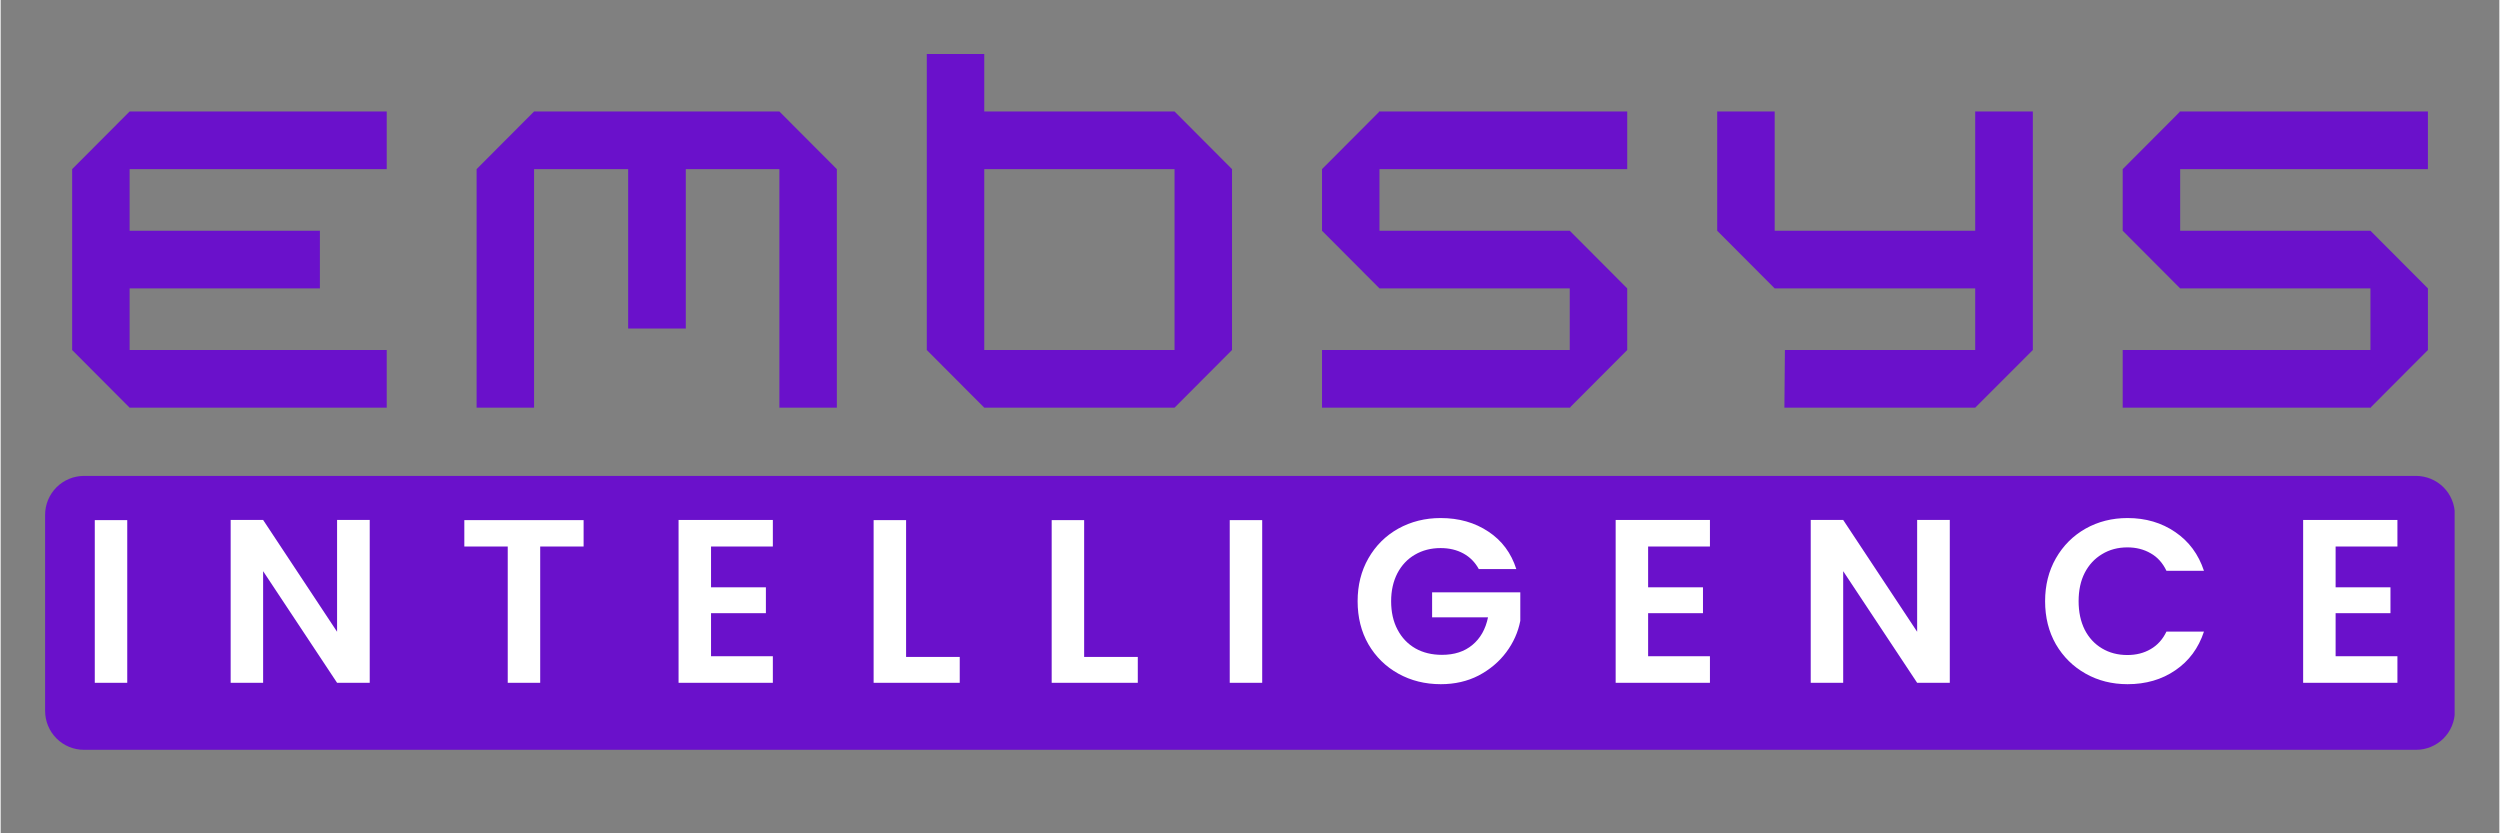<svg xmlns="http://www.w3.org/2000/svg" xmlns:xlink="http://www.w3.org/1999/xlink" width="300" zoomAndPan="magnify" viewBox="0 0 224.88 75" height="100" preserveAspectRatio="xMidYMid meet" version="1.2"><rect x="0" y="0" width="224.88" height="75" fill="#808080" stroke="none"/><defs><clipPath id="bdd1330382"><path d="M 4 42.832 L 220.953 42.832 L 220.953 67.484 L 4 67.484 Z M 4 42.832 "/></clipPath><clipPath id="1dc5baa964"><path d="M 7.5 42.832 L 217.379 42.832 C 218.309 42.832 219.199 43.203 219.855 43.855 C 220.512 44.512 220.879 45.402 220.879 46.332 L 220.879 63.984 C 220.879 64.914 220.512 65.805 219.855 66.461 C 219.199 67.117 218.309 67.484 217.379 67.484 L 7.5 67.484 C 6.57 67.484 5.684 67.117 5.027 66.461 C 4.371 65.805 4 64.914 4 63.984 L 4 46.332 C 4 45.402 4.371 44.512 5.027 43.855 C 5.684 43.203 6.57 42.832 7.5 42.832 Z M 7.5 42.832 "/></clipPath></defs><g id="7a0882a6c8"><g style="fill:#6a11cb;fill-opacity:1;"><g transform="translate(3.464, 36.69)"><path style="stroke:none" d="M 8.141 0 L 2.969 -5.188 L 2.969 -21.469 L 8.141 -26.656 L 31.281 -26.656 L 31.281 -21.469 L 8.141 -21.469 L 8.141 -15.922 L 25.266 -15.922 L 25.266 -10.734 L 8.141 -10.734 L 8.141 -5.188 L 31.281 -5.188 L 31.281 0 Z M 8.141 0 "/></g></g><g style="fill:#6a11cb;fill-opacity:1;"><g transform="translate(39.865, 36.69)"><path style="stroke:none" d="M 2.969 0 L 2.969 -21.469 L 8.141 -26.656 L 30.219 -26.656 L 35.391 -21.469 L 35.391 0 L 30.219 0 L 30.219 -21.469 L 21.797 -21.469 L 21.797 -7.125 L 16.609 -7.125 L 16.609 -21.469 L 8.141 -21.469 L 8.141 0 Z M 2.969 0 "/></g></g><g style="fill:#6a11cb;fill-opacity:1;"><g transform="translate(80.383, 36.69)"><path style="stroke:none" d="M 8.141 0 L 2.969 -5.188 L 2.969 -31.828 L 8.141 -31.828 L 8.141 -26.656 L 25.266 -26.656 L 30.438 -21.469 L 30.438 -5.188 L 25.266 0 Z M 8.141 -5.188 L 25.266 -5.188 L 25.266 -21.469 L 8.141 -21.469 Z M 8.141 -5.188 "/></g></g><g style="fill:#6a11cb;fill-opacity:1;"><g transform="translate(115.952, 36.69)"><path style="stroke:none" d="M 2.969 0 L 2.969 -5.188 L 25.266 -5.188 L 25.266 -10.734 L 8.141 -10.734 L 2.969 -15.922 L 2.969 -21.469 L 8.094 -26.609 L 8.094 -26.656 L 30.438 -26.656 L 30.438 -21.469 L 8.141 -21.469 L 8.141 -15.922 L 25.266 -15.922 L 30.438 -10.734 L 30.438 -5.188 L 25.312 -0.047 L 25.312 0 Z M 2.969 0 "/></g></g><g style="fill:#6a11cb;fill-opacity:1;"><g transform="translate(151.52, 36.69)"><path style="stroke:none" d="M 9.016 0 L 9.062 -5.188 L 26.188 -5.188 L 26.188 -10.734 L 8.141 -10.734 L 2.969 -15.922 L 2.969 -26.656 L 8.141 -26.656 L 8.141 -15.922 L 26.188 -15.922 L 26.188 -26.656 L 31.375 -26.656 L 31.375 -5.188 L 26.188 0 Z M 9.016 0 "/></g></g><g style="fill:#6a11cb;fill-opacity:1;"><g transform="translate(188.014, 36.69)"><path style="stroke:none" d="M 2.969 0 L 2.969 -5.188 L 25.266 -5.188 L 25.266 -10.734 L 8.141 -10.734 L 2.969 -15.922 L 2.969 -21.469 L 8.094 -26.609 L 8.094 -26.656 L 30.438 -26.656 L 30.438 -21.469 L 8.141 -21.469 L 8.141 -15.922 L 25.266 -15.922 L 30.438 -10.734 L 30.438 -5.188 L 25.312 -0.047 L 25.312 0 Z M 2.969 0 "/></g></g><g clip-rule="nonzero" clip-path="url(#bdd1330382)"><g clip-rule="nonzero" clip-path="url(#1dc5baa964)"><path style=" stroke:none;fill-rule:nonzero;fill:#6a11cb;fill-opacity:1;" d="M 4 42.832 L 220.855 42.832 L 220.855 67.484 L 4 67.484 Z M 4 42.832 "/></g></g><g style="fill:#ffffff;fill-opacity:1;"><g transform="translate(7.017, 61.452)"><path style="stroke:none" d="M 4.375 -14.641 L 4.375 0 L 1.453 0 L 1.453 -14.641 Z M 4.375 -14.641 "/></g></g><g style="fill:#ffffff;fill-opacity:1;"><g transform="translate(19.246, 61.452)"><path style="stroke:none" d="M 13.969 0 L 11.031 0 L 4.375 -10.047 L 4.375 0 L 1.453 0 L 1.453 -14.656 L 4.375 -14.656 L 11.031 -4.594 L 11.031 -14.656 L 13.969 -14.656 Z M 13.969 0 "/></g></g><g style="fill:#ffffff;fill-opacity:1;"><g transform="translate(41.058, 61.452)"><path style="stroke:none" d="M 11.406 -14.641 L 11.406 -12.266 L 7.5 -12.266 L 7.5 0 L 4.578 0 L 4.578 -12.266 L 0.672 -12.266 L 0.672 -14.641 Z M 11.406 -14.641 "/></g></g><g style="fill:#ffffff;fill-opacity:1;"><g transform="translate(59.558, 61.452)"><path style="stroke:none" d="M 4.375 -12.266 L 4.375 -8.594 L 9.312 -8.594 L 9.312 -6.266 L 4.375 -6.266 L 4.375 -2.391 L 9.938 -2.391 L 9.938 0 L 1.453 0 L 1.453 -14.656 L 9.938 -14.656 L 9.938 -12.266 Z M 4.375 -12.266 "/></g></g><g style="fill:#ffffff;fill-opacity:1;"><g transform="translate(77.113, 61.452)"><path style="stroke:none" d="M 4.375 -2.328 L 9.203 -2.328 L 9.203 0 L 1.453 0 L 1.453 -14.641 L 4.375 -14.641 Z M 4.375 -2.328 "/></g></g><g style="fill:#ffffff;fill-opacity:1;"><g transform="translate(93.138, 61.452)"><path style="stroke:none" d="M 4.375 -2.328 L 9.203 -2.328 L 9.203 0 L 1.453 0 L 1.453 -14.641 L 4.375 -14.641 Z M 4.375 -2.328 "/></g></g><g style="fill:#ffffff;fill-opacity:1;"><g transform="translate(109.163, 61.452)"><path style="stroke:none" d="M 4.375 -14.641 L 4.375 0 L 1.453 0 L 1.453 -14.641 Z M 4.375 -14.641 "/></g></g><g style="fill:#ffffff;fill-opacity:1;"><g transform="translate(121.392, 61.452)"><path style="stroke:none" d="M 11.641 -10.234 C 11.305 -10.848 10.844 -11.316 10.25 -11.641 C 9.664 -11.961 8.984 -12.125 8.203 -12.125 C 7.336 -12.125 6.566 -11.926 5.891 -11.531 C 5.223 -11.145 4.695 -10.586 4.312 -9.859 C 3.938 -9.129 3.75 -8.289 3.75 -7.344 C 3.75 -6.363 3.941 -5.508 4.328 -4.781 C 4.711 -4.051 5.25 -3.488 5.938 -3.094 C 6.625 -2.707 7.422 -2.516 8.328 -2.516 C 9.441 -2.516 10.352 -2.812 11.062 -3.406 C 11.781 -4 12.25 -4.828 12.469 -5.891 L 7.438 -5.891 L 7.438 -8.141 L 15.375 -8.141 L 15.375 -5.578 C 15.176 -4.555 14.754 -3.613 14.109 -2.75 C 13.461 -1.883 12.633 -1.188 11.625 -0.656 C 10.613 -0.133 9.477 0.125 8.219 0.125 C 6.812 0.125 5.535 -0.191 4.391 -0.828 C 3.254 -1.461 2.359 -2.344 1.703 -3.469 C 1.055 -4.602 0.734 -5.895 0.734 -7.344 C 0.734 -8.781 1.055 -10.066 1.703 -11.203 C 2.359 -12.348 3.254 -13.238 4.391 -13.875 C 5.535 -14.508 6.805 -14.828 8.203 -14.828 C 9.848 -14.828 11.281 -14.422 12.5 -13.609 C 13.719 -12.805 14.555 -11.68 15.016 -10.234 Z M 11.641 -10.234 "/></g></g><g style="fill:#ffffff;fill-opacity:1;"><g transform="translate(143.896, 61.452)"><path style="stroke:none" d="M 4.375 -12.266 L 4.375 -8.594 L 9.312 -8.594 L 9.312 -6.266 L 4.375 -6.266 L 4.375 -2.391 L 9.938 -2.391 L 9.938 0 L 1.453 0 L 1.453 -14.656 L 9.938 -14.656 L 9.938 -12.266 Z M 4.375 -12.266 "/></g></g><g style="fill:#ffffff;fill-opacity:1;"><g transform="translate(161.452, 61.452)"><path style="stroke:none" d="M 13.969 0 L 11.031 0 L 4.375 -10.047 L 4.375 0 L 1.453 0 L 1.453 -14.656 L 4.375 -14.656 L 11.031 -4.594 L 11.031 -14.656 L 13.969 -14.656 Z M 13.969 0 "/></g></g><g style="fill:#ffffff;fill-opacity:1;"><g transform="translate(183.265, 61.452)"><path style="stroke:none" d="M 0.734 -7.344 C 0.734 -8.781 1.055 -10.066 1.703 -11.203 C 2.359 -12.348 3.25 -13.238 4.375 -13.875 C 5.5 -14.508 6.758 -14.828 8.156 -14.828 C 9.789 -14.828 11.223 -14.406 12.453 -13.562 C 13.68 -12.727 14.539 -11.566 15.031 -10.078 L 11.656 -10.078 C 11.32 -10.785 10.848 -11.312 10.234 -11.656 C 9.629 -12.008 8.93 -12.188 8.141 -12.188 C 7.285 -12.188 6.523 -11.984 5.859 -11.578 C 5.191 -11.18 4.672 -10.617 4.297 -9.891 C 3.93 -9.172 3.75 -8.32 3.75 -7.344 C 3.75 -6.375 3.93 -5.52 4.297 -4.781 C 4.672 -4.051 5.191 -3.488 5.859 -3.094 C 6.523 -2.695 7.285 -2.5 8.141 -2.5 C 8.93 -2.5 9.629 -2.676 10.234 -3.031 C 10.848 -3.383 11.32 -3.91 11.656 -4.609 L 15.031 -4.609 C 14.539 -3.117 13.68 -1.957 12.453 -1.125 C 11.234 -0.289 9.801 0.125 8.156 0.125 C 6.758 0.125 5.5 -0.191 4.375 -0.828 C 3.25 -1.461 2.359 -2.344 1.703 -3.469 C 1.055 -4.602 0.734 -5.895 0.734 -7.344 Z M 0.734 -7.344 "/></g></g><g style="fill:#ffffff;fill-opacity:1;"><g transform="translate(205.77, 61.452)"><path style="stroke:none" d="M 4.375 -12.266 L 4.375 -8.594 L 9.312 -8.594 L 9.312 -6.266 L 4.375 -6.266 L 4.375 -2.391 L 9.938 -2.391 L 9.938 0 L 1.453 0 L 1.453 -14.656 L 9.938 -14.656 L 9.938 -12.266 Z M 4.375 -12.266 "/></g></g></g></svg>